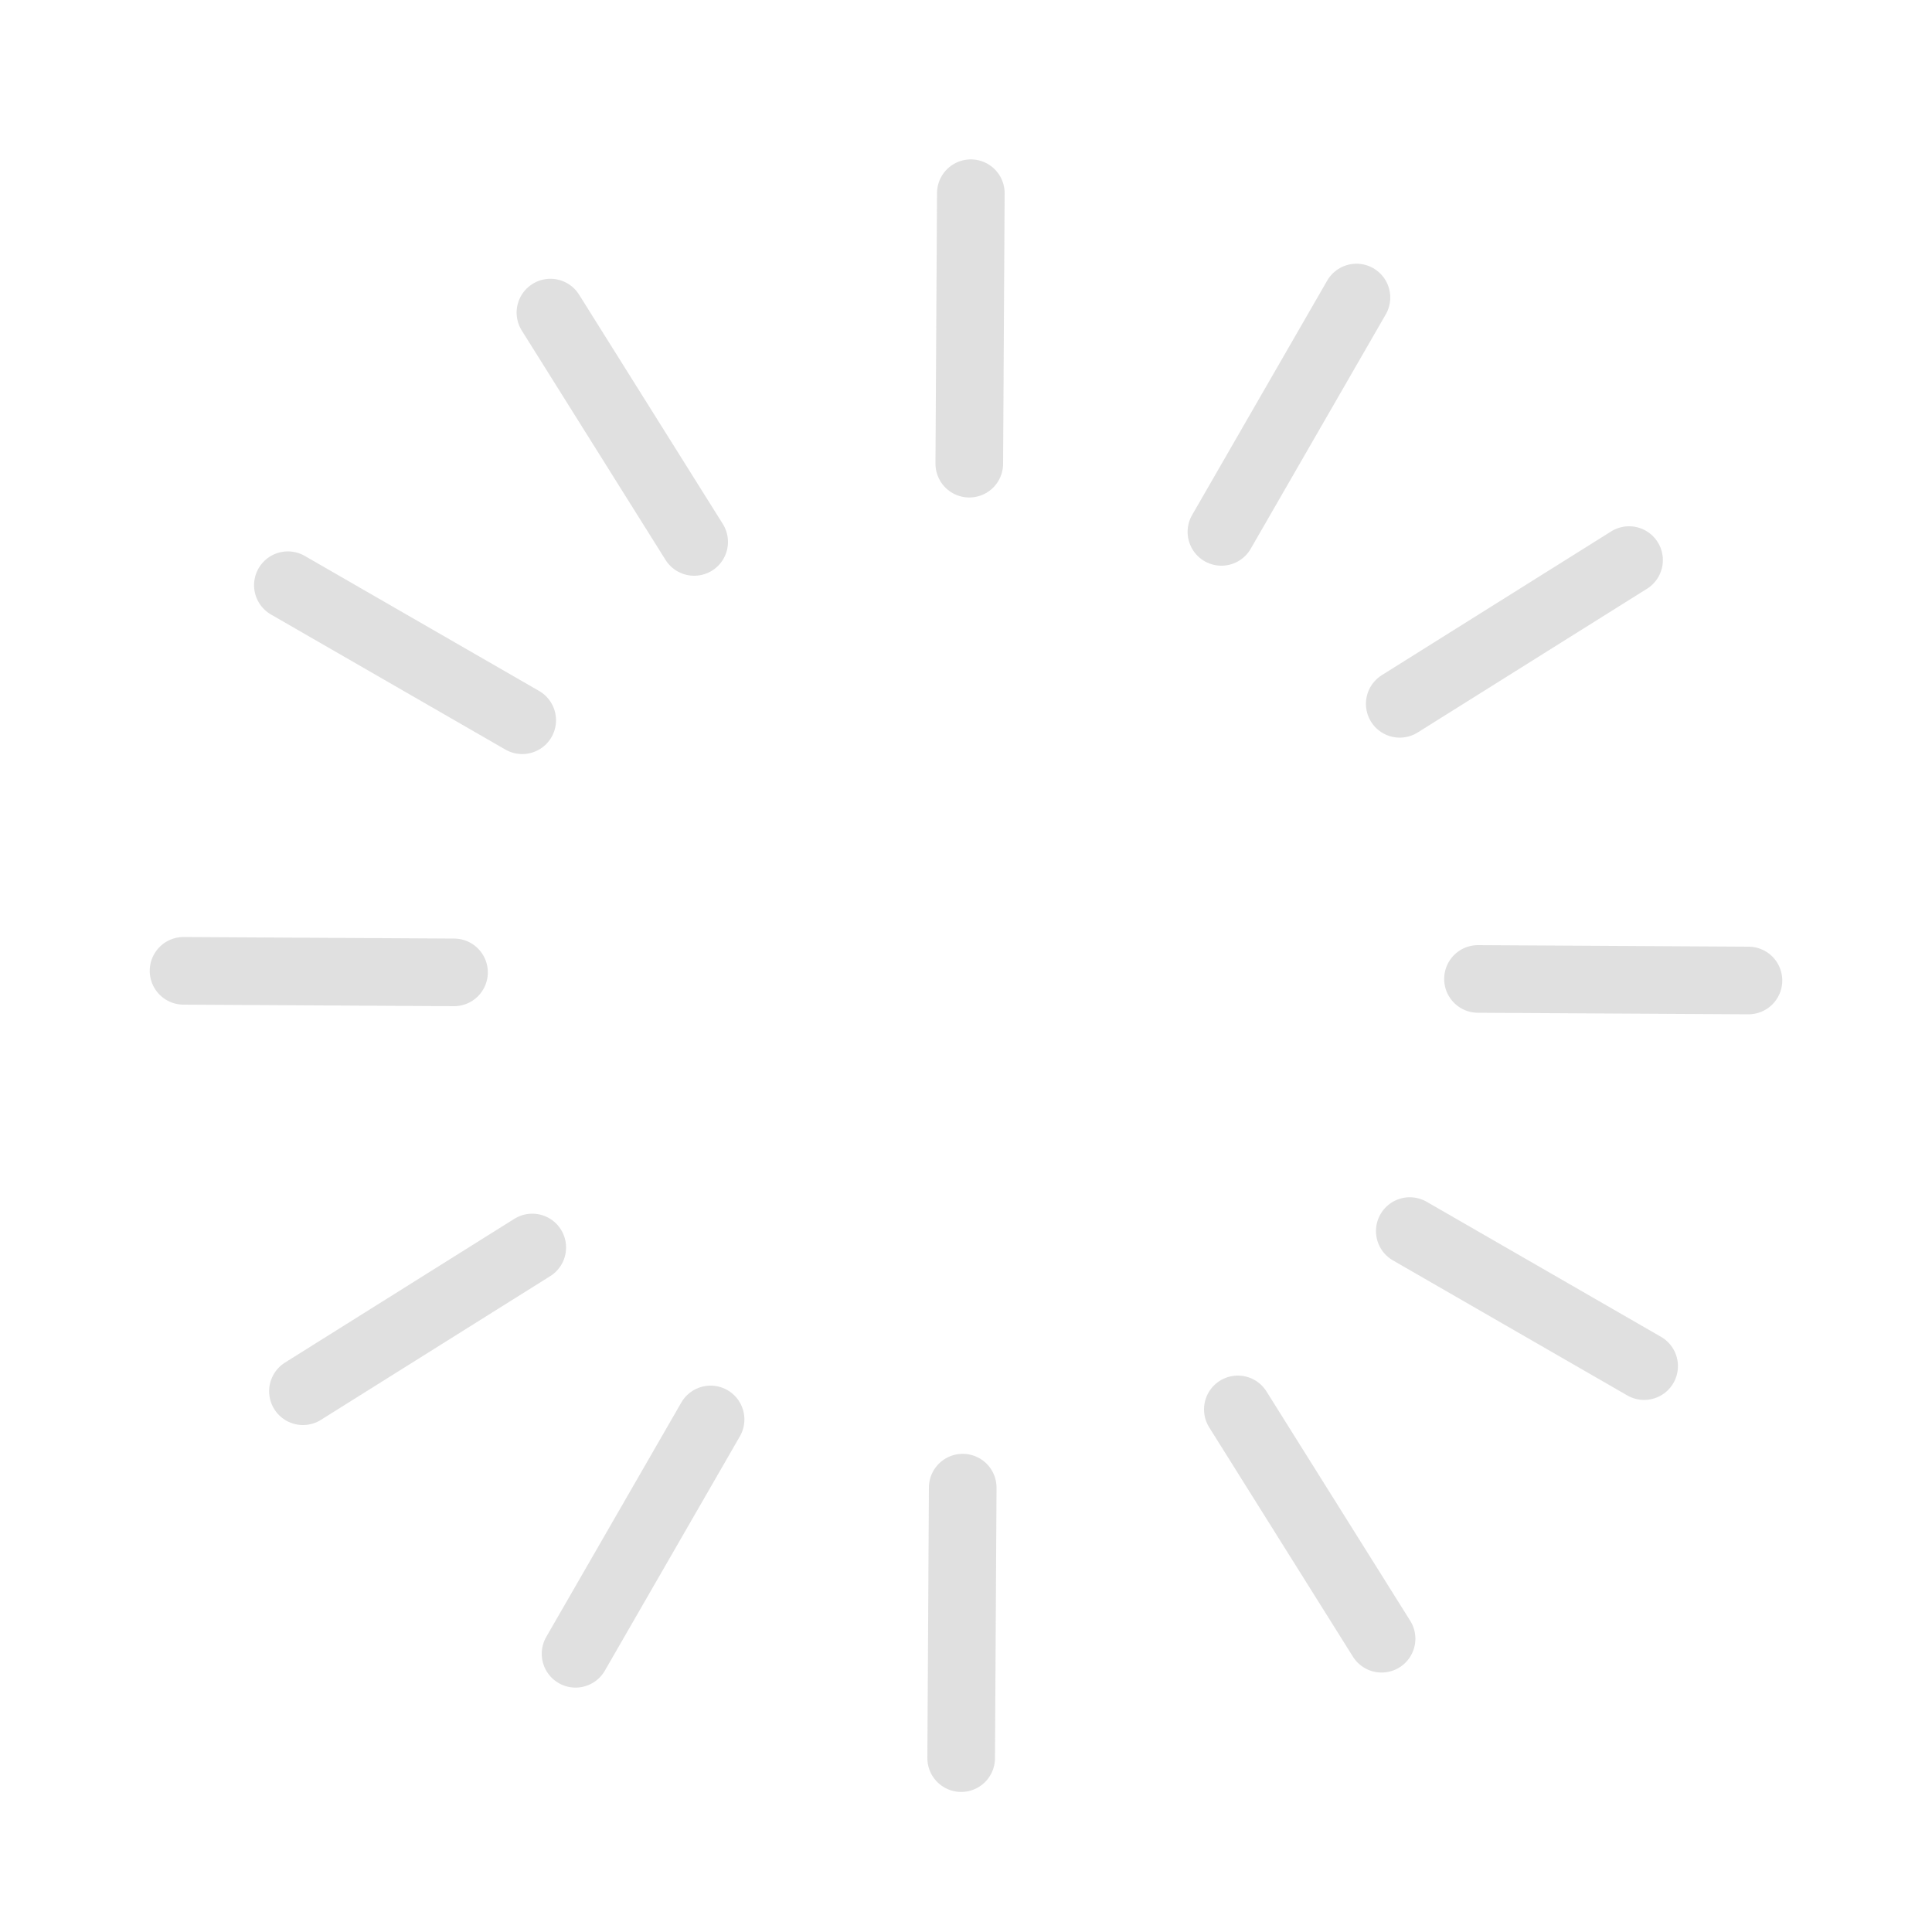<svg id="Layer_1" data-name="Layer 1" xmlns="http://www.w3.org/2000/svg" viewBox="0 0 100 100"><defs><style>.cls-1{fill:none;stroke:#333;stroke-linecap:round;stroke-miterlimit:10;stroke-width:3.5px;opacity:0.15;}</style></defs><title>LoadingButton</title><line class="cls-1" x1="70.21" y1="15.4" x2="63.22" y2="27.53"/><line class="cls-1" x1="36.78" y1="73.47" x2="29.79" y2="85.6"/><line class="cls-1" x1="85.1" y1="70.71" x2="72.97" y2="63.72"/><line class="cls-1" x1="27.03" y1="37.28" x2="14.9" y2="30.29"/><line class="cls-1" x1="84.32" y1="28.99" x2="72.45" y2="36.43"/><line class="cls-1" x1="27.55" y1="64.57" x2="15.68" y2="72.01"/><line class="cls-1" x1="71.51" y1="84.82" x2="64.07" y2="72.95"/><line class="cls-1" x1="35.93" y1="28.05" x2="28.49" y2="16.18"/><line class="cls-1" x1="90.5" y1="50.75" x2="76.5" y2="50.67"/><line class="cls-1" x1="23.5" y1="50.33" x2="9.5" y2="50.25"/><line class="cls-1" x1="49.75" y1="91" x2="49.83" y2="77"/><line class="cls-1" x1="50.17" y1="24" x2="50.25" y2="10"/></svg>